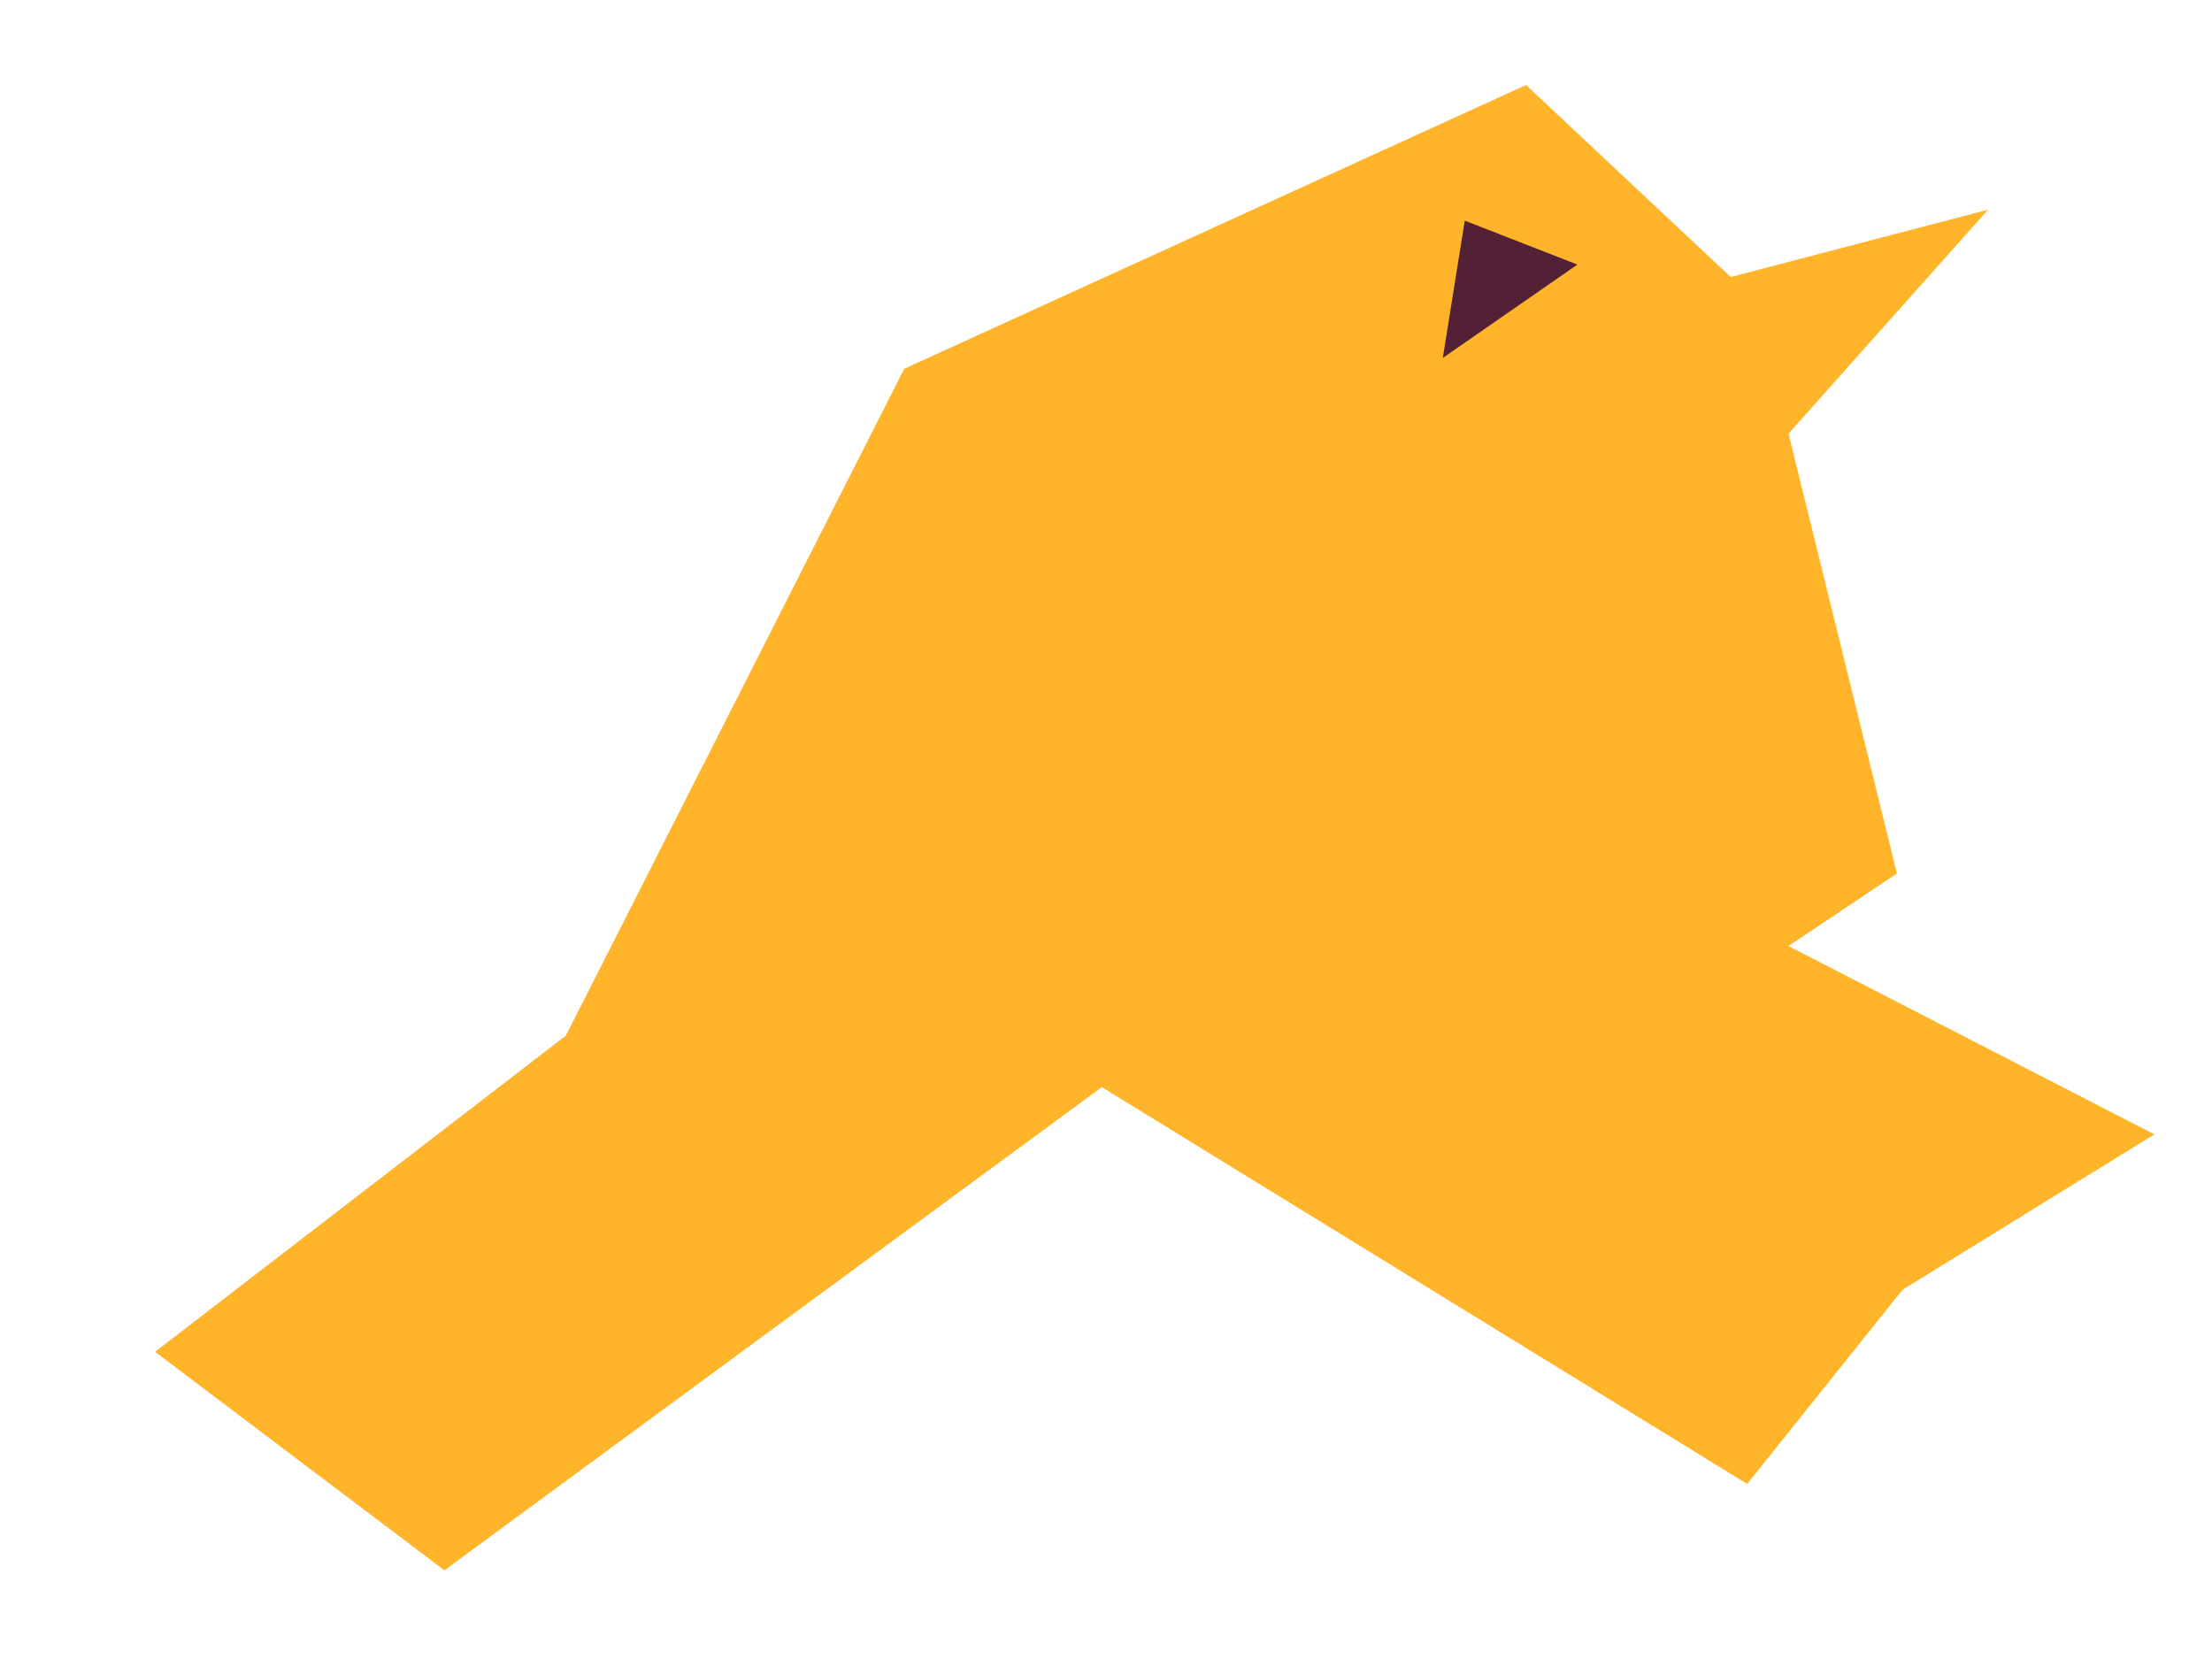<?xml version="1.0" encoding="UTF-8" standalone="no"?>
<!-- Created with Inkscape (http://www.inkscape.org/) -->

<svg
   width="80mm"
   height="60mm"
   viewBox="0 0 80 60"
   version="1.1"
   id="svg4599"
   sodipodi:docname="bird_flying_v1_2.svg"
   inkscape:version="1.2.2 (732a01da63, 2022-12-09)"
   xml:space="preserve"
   xmlns:inkscape="http://www.inkscape.org/namespaces/inkscape"
   xmlns:sodipodi="http://sodipodi.sourceforge.net/DTD/sodipodi-0.dtd"
   xmlns="http://www.w3.org/2000/svg"
   xmlns:svg="http://www.w3.org/2000/svg"><sodipodi:namedview
     id="namedview4601"
     pagecolor="#ffffff"
     bordercolor="#000000"
     borderopacity="0.25"
     inkscape:showpageshadow="2"
     inkscape:pageopacity="0.0"
     inkscape:pagecheckerboard="0"
     inkscape:deskcolor="#d1d1d1"
     inkscape:document-units="mm"
     showgrid="false"
     inkscape:zoom="0.94171065"
     inkscape:cx="302.64073"
     inkscape:cy="136.98475"
     inkscape:window-width="1920"
     inkscape:window-height="1009"
     inkscape:window-x="-8"
     inkscape:window-y="-8"
     inkscape:window-maximized="1"
     inkscape:current-layer="layer1"
     showguides="true"><sodipodi:guide
       position="-155.284,-82.936"
       orientation="1,0"
       id="guide67647"
       inkscape:locked="false" /><sodipodi:guide
       position="-102.525,-81.065"
       orientation="1,0"
       id="guide67649"
       inkscape:locked="false" /></sodipodi:namedview><defs
     id="defs4596" /><g
     inkscape:label="Layer 1"
     inkscape:groupmode="layer"
     id="layer1"><path
       style="fill:#ffb42a;fill-opacity:1;stroke:none;stroke-width:0;stroke-linecap:round;stroke-linejoin:round;stroke-dasharray:none;stroke-dashoffset:0;paint-order:markers stroke fill"
       d="m 5.607,48.89 10.464,7.902 25.73,-18.909 13.939,2.31 12.865,-8.603 -3.921,-15.906 7.215,-8.099 -9.306,2.433 -7.401,-6.944 -22.49,10.263 -12.238,24.118 z"
       id="path75883"
       sodipodi:nodetypes="cccccccccccc" /><path
       style="fill:#ffb42a;fill-opacity:1;stroke:none;stroke-width:0;stroke-linecap:round;stroke-linejoin:round;stroke-dasharray:none;stroke-dashoffset:0;paint-order:markers stroke fill"
       d="m 63.189,53.669 5.619,-7.024 9.108,-5.619 -19.105,-9.834 -23.039,5.619 z"
       id="path78063"
       sodipodi:nodetypes="cccccc" /><path
       style="fill:#542035;fill-opacity:1;stroke:none;stroke-width:0;stroke-linecap:round;stroke-linejoin:round;stroke-dasharray:none;stroke-dashoffset:0;paint-order:markers stroke fill"
       d="m 52.975,7.98 4.073,1.589 -4.867,3.377 z"
       id="path78128" /></g></svg>
